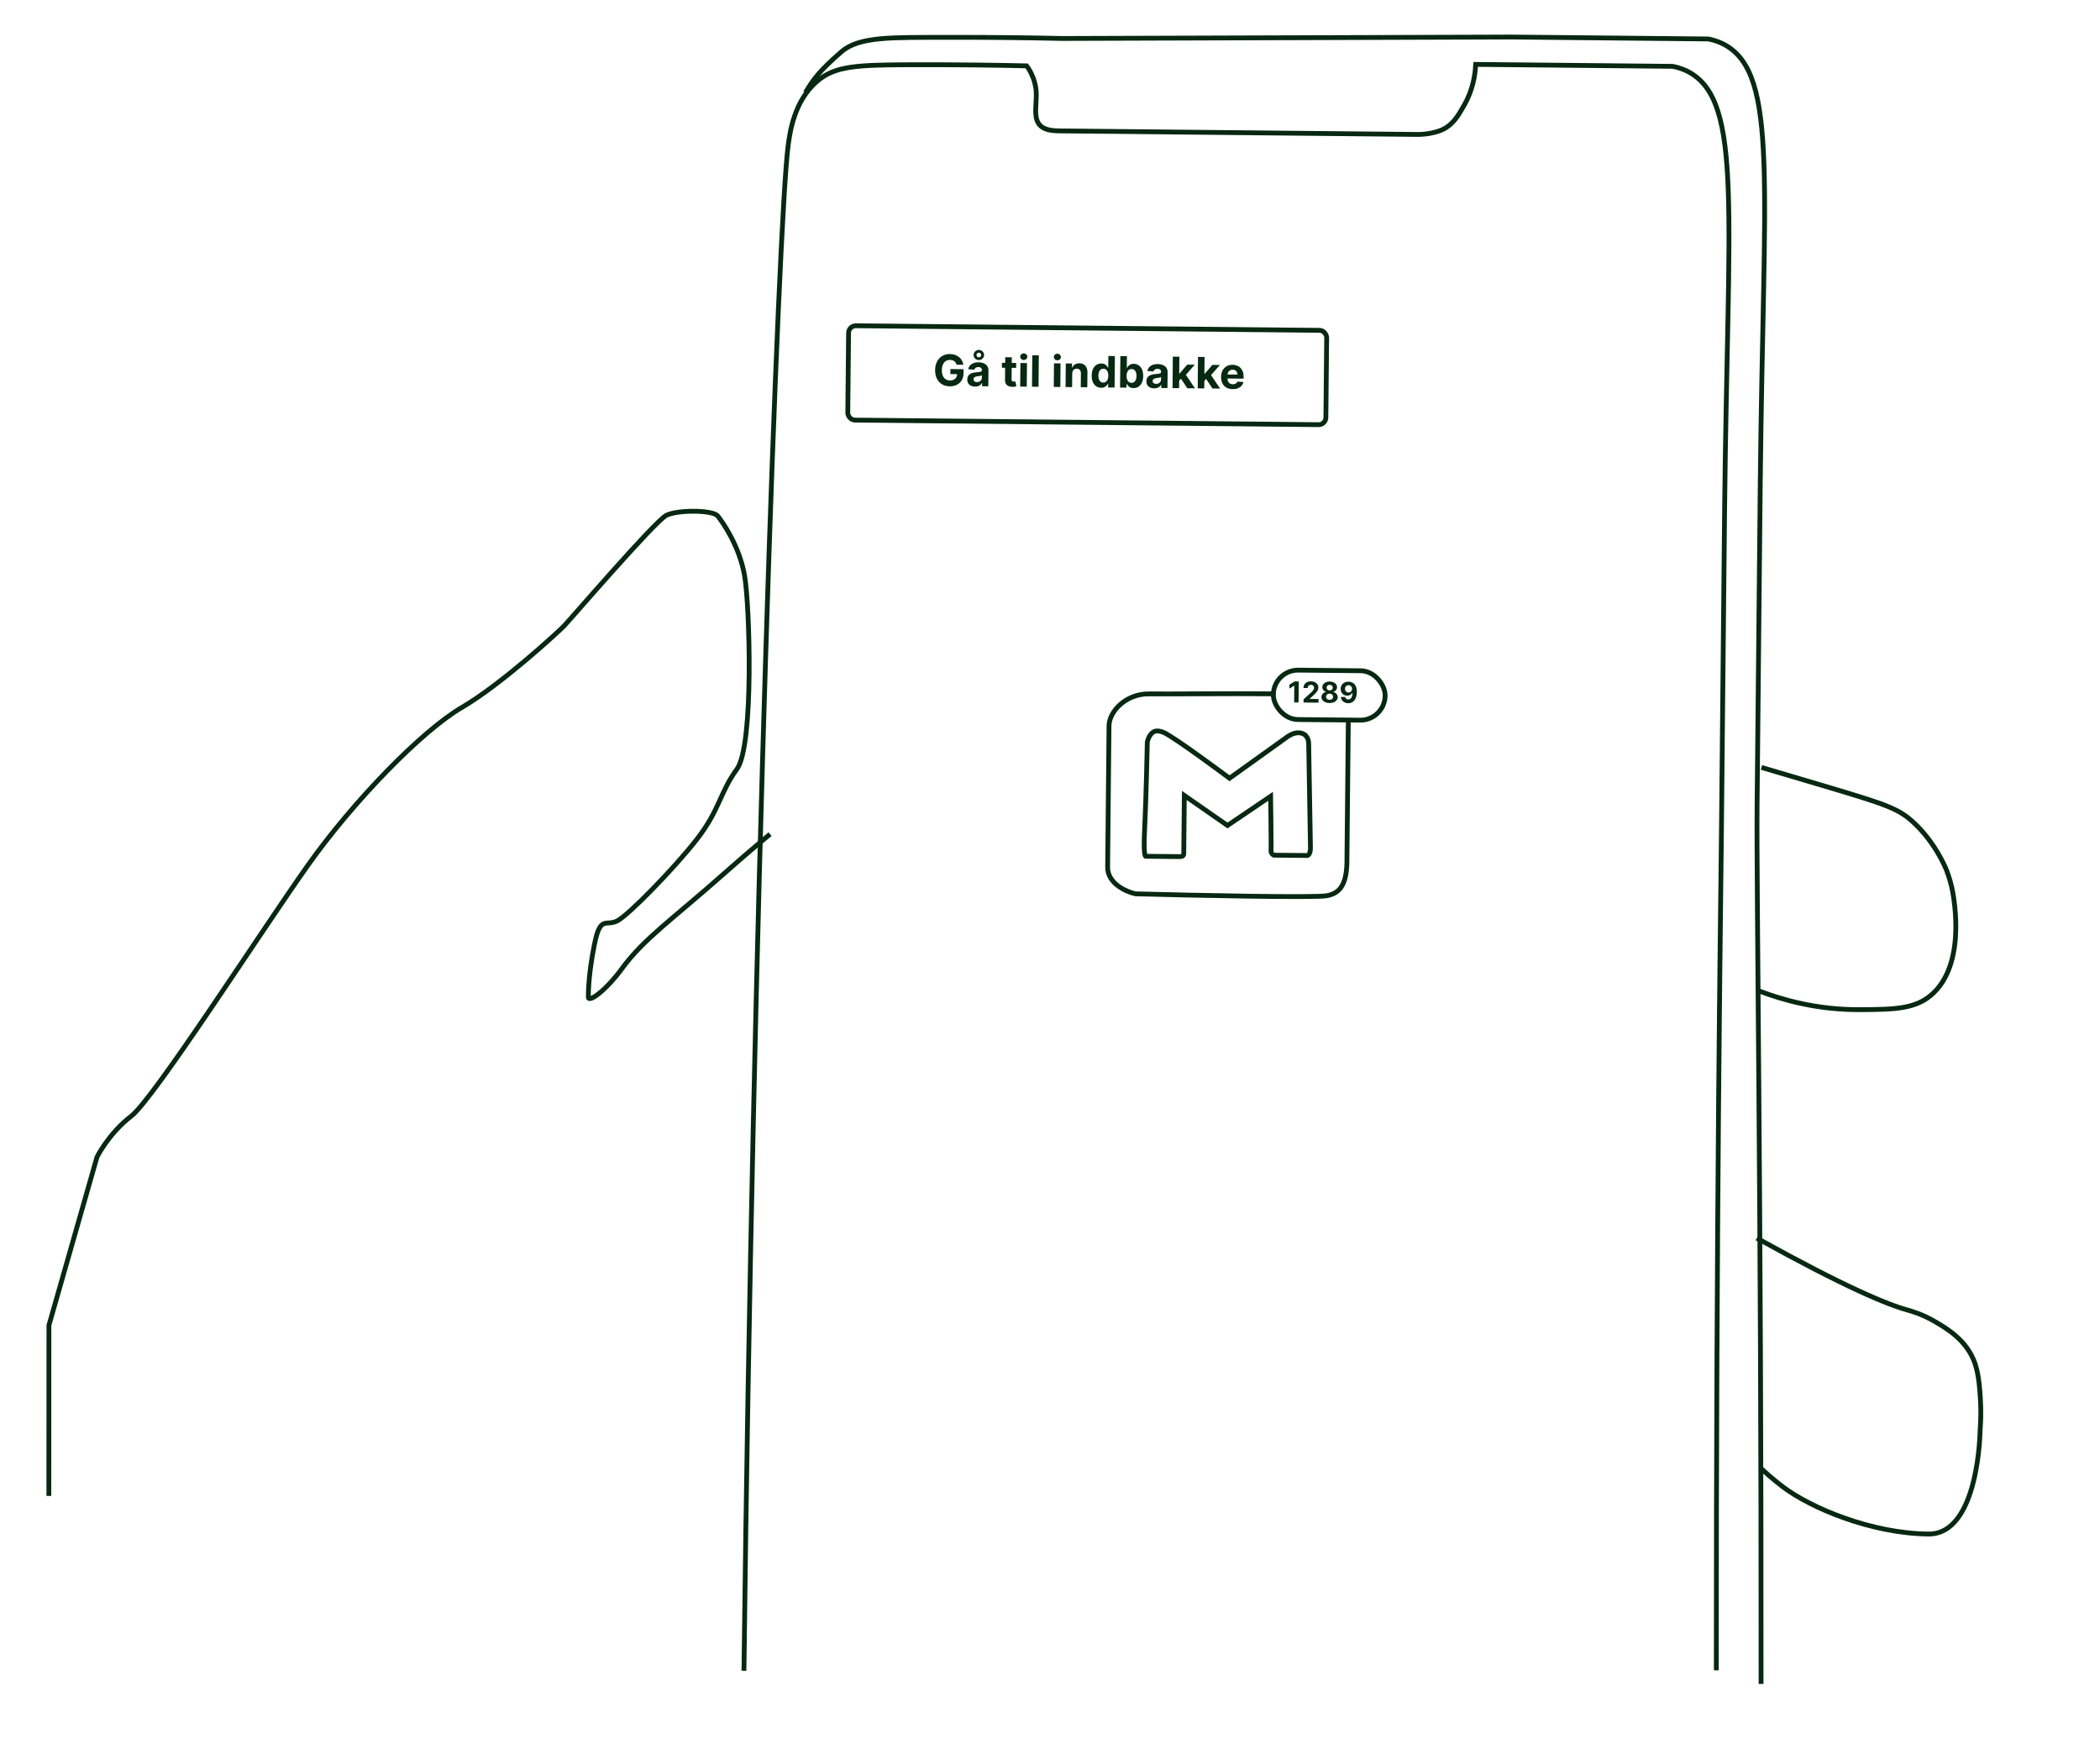 <svg width="437" height="364" viewBox="0 0 437 364" fill="none" xmlns="http://www.w3.org/2000/svg">
<path d="M160.247 173.571C156.126 176.983 152.876 179.817 150.796 181.669C140.066 191.187 134.004 195.303 129.516 201.429C125.954 206.292 122.416 208.706 122.428 207.481C122.44 206.257 122.476 202.584 123.708 196.474C124.94 190.365 126.087 192.825 128.441 191.624C130.796 190.422 140.263 180.721 145.008 174.646C149.754 168.57 149.79 164.898 153.352 160.035C156.915 155.173 156.033 125.779 154.922 119.646C153.811 113.513 150.345 108.581 149.338 107.347C148.32 106.112 140.999 106.04 138.645 107.241C136.29 108.443 118.515 129.082 117.332 130.295C116.149 131.507 104.327 142.41 96.079 147.227C87.832 152.043 73.632 166.595 64.129 179.97C54.626 193.345 32.021 228.629 27.299 232.256C22.578 235.882 20.187 240.756 20.187 240.756L10.181 275.773L10.166 311.278" stroke="#072811" stroke-miterlimit="10"/>
<path d="M366.552 159.688C371.435 161.12 375.768 162.412 379.401 163.488C392.295 167.325 394.946 168.184 398.069 171.019C402.678 175.202 404.84 180.538 405.023 180.98C405.148 181.288 405.72 182.762 406.135 184.566C406.304 185.29 409.512 199.672 402.404 206.569C398.856 210.011 394.334 210.04 387.141 210.091C378.226 210.15 370.949 208.071 366.094 206.211" stroke="#072811" stroke-miterlimit="10"/>
<path d="M365.587 257.63C383.925 267.802 392.604 271.401 397.067 272.633C397.639 272.798 400.081 273.446 402.899 275.139C404.914 276.347 409.341 278.815 411.014 283.79C411.811 286.173 412.002 289.297 412.113 291.147C412.274 293.818 412.17 296.045 412.049 297.636C412.049 297.636 411.835 319.305 401.294 319.201C389.475 319.085 376.829 313.818 370.934 309.327C368.911 307.777 367.332 306.365 366.287 305.388" stroke="#072811" stroke-miterlimit="10"/>
<path d="M154.813 347.652C156.684 191.12 161.961 46.068 164.002 30.355C164.357 27.628 165.207 21.074 169.992 16.946C173.737 13.713 178.155 13.5 189.94 13.469C198.901 13.447 206.866 13.55 213.635 13.703C213.635 13.703 215.684 16.172 215.648 19.845C215.612 23.517 214.404 27.179 220.261 27.236L295.224 27.976C295.224 27.976 297.274 27.996 299.471 27.258C302.386 26.271 303.666 23.639 304.655 21.947C306.561 18.659 306.992 15.395 307.082 13.4L348.077 13.804C349.842 14.152 351.031 14.751 351.579 15.063C362.693 21.306 359.528 44.061 358.885 105.74C358.869 107.368 358.853 109.008 358.836 110.637C358.809 113.465 358.234 171.703 358.221 173.074C358.054 190.043 357.138 252.708 357.152 347.562" stroke="#072811" stroke-miterlimit="10"/>
<path d="M167.605 19.265C169.105 16.765 170.32 14.893 175.105 10.764C178.85 7.532 185.577 7.804 197.362 7.774C206.323 7.752 214.288 7.855 221.057 8.007C252.206 7.91 283.355 7.801 314.504 7.704L355.499 8.108C357.264 8.456 358.453 9.056 359.001 9.367C370.115 15.611 366.95 38.366 366.307 100.044C366.291 101.672 366.275 103.313 366.258 104.941C366.258 104.941 365.929 138.315 365.643 167.379C365.471 184.825 366.533 249.019 366.47 350.397" stroke="#072811" stroke-miterlimit="10"/>
<path d="M245.519 178.244L238.395 178.173C238.395 178.173 237.907 178.169 238.181 172.784C238.492 166.671 238.749 154.424 238.749 154.424C238.749 154.424 238.973 153.039 239.941 152.354C240.457 151.988 241.297 152.05 242.084 152.375C244.231 153.253 255.859 161.939 255.859 161.939L267.657 153.484C267.657 153.484 269.818 151.669 271.563 152.911C271.563 152.911 272.342 153.531 272.33 154.755L272.701 176.553C272.701 176.553 272.689 177.777 272.1 178.016L265.073 177.947C265.073 177.947 264.489 177.696 264.495 177.084C264.502 176.472 264.507 175.941 264.514 175.247C264.528 173.778 264.409 165.696 264.409 165.696L255.434 171.766L246.453 165.519L246.332 177.762C246.332 177.762 246.327 178.252 245.519 178.244Z" stroke="#072811" stroke-miterlimit="10"/>
<rect x="265.026" y="139.392" width="23.266" height="10.28" rx="5.14" transform="rotate(0.565 265.026 139.392)" stroke="#072811"/>
<path d="M270.268 141.804L270.225 146.168L269.302 146.159L269.337 142.671L269.311 142.671L268.306 143.287L268.314 142.469L269.401 141.796L270.268 141.804ZM271.262 146.178L271.269 145.513L272.836 144.091C272.969 143.964 273.081 143.85 273.172 143.749C273.264 143.647 273.334 143.548 273.381 143.45C273.429 143.351 273.454 143.244 273.455 143.129C273.456 143.001 273.428 142.891 273.371 142.798C273.313 142.704 273.235 142.631 273.134 142.581C273.034 142.528 272.92 142.502 272.792 142.501C272.658 142.499 272.542 142.525 272.442 142.578C272.342 142.631 272.264 142.708 272.209 142.808C272.154 142.908 272.126 143.028 272.125 143.167L271.249 143.159C271.252 142.873 271.319 142.626 271.45 142.417C271.582 142.208 271.764 142.047 271.999 141.934C272.233 141.822 272.502 141.767 272.806 141.77C273.118 141.773 273.39 141.831 273.62 141.944C273.852 142.056 274.031 142.209 274.159 142.405C274.286 142.601 274.349 142.825 274.346 143.076C274.344 143.241 274.31 143.403 274.243 143.563C274.178 143.723 274.062 143.9 273.895 144.095C273.728 144.288 273.494 144.519 273.191 144.789L272.548 145.407L272.548 145.436L274.38 145.455L274.373 146.209L271.262 146.178ZM276.668 146.291C276.34 146.288 276.049 146.232 275.794 146.123C275.541 146.012 275.343 145.863 275.2 145.676C275.057 145.488 274.987 145.277 274.989 145.041C274.991 144.859 275.033 144.692 275.117 144.541C275.203 144.389 275.318 144.263 275.462 144.163C275.606 144.062 275.768 143.999 275.945 143.972L275.946 143.942C275.713 143.893 275.525 143.778 275.382 143.598C275.239 143.416 275.169 143.206 275.171 142.967C275.173 142.741 275.241 142.541 275.375 142.366C275.509 142.19 275.692 142.053 275.923 141.954C276.155 141.854 276.419 141.805 276.713 141.808C277.007 141.811 277.268 141.865 277.497 141.969C277.728 142.074 277.908 142.216 278.039 142.395C278.169 142.572 278.234 142.773 278.233 142.997C278.229 143.237 278.153 143.446 278.005 143.624C277.857 143.801 277.668 143.912 277.439 143.957L277.439 143.987C277.613 144.017 277.771 144.084 277.912 144.187C278.055 144.29 278.167 144.418 278.249 144.572C278.333 144.725 278.375 144.892 278.374 145.074C278.371 145.31 278.295 145.52 278.149 145.705C278.002 145.889 277.8 146.034 277.543 146.14C277.288 146.244 276.996 146.294 276.668 146.291ZM276.675 145.614C276.821 145.615 276.949 145.59 277.059 145.538C277.169 145.486 277.255 145.413 277.317 145.319C277.381 145.225 277.413 145.116 277.414 144.992C277.415 144.866 277.385 144.754 277.322 144.657C277.259 144.558 277.173 144.481 277.064 144.424C276.955 144.366 276.83 144.337 276.688 144.335C276.547 144.334 276.421 144.361 276.31 144.417C276.198 144.471 276.11 144.547 276.045 144.644C275.982 144.74 275.95 144.851 275.948 144.978C275.947 145.101 275.977 145.211 276.037 145.307C276.097 145.401 276.182 145.476 276.292 145.531C276.403 145.585 276.53 145.612 276.675 145.614ZM276.694 143.664C276.816 143.665 276.925 143.641 277.021 143.593C277.117 143.544 277.192 143.476 277.247 143.388C277.302 143.301 277.33 143.199 277.331 143.084C277.332 142.971 277.306 142.871 277.253 142.785C277.2 142.698 277.126 142.63 277.033 142.581C276.94 142.53 276.831 142.504 276.706 142.503C276.582 142.502 276.473 142.525 276.377 142.574C276.281 142.622 276.206 142.688 276.151 142.774C276.098 142.859 276.07 142.958 276.069 143.072C276.068 143.187 276.094 143.289 276.147 143.377C276.2 143.466 276.274 143.536 276.369 143.586C276.464 143.637 276.572 143.663 276.694 143.664ZM280.63 141.847C280.855 141.849 281.07 141.889 281.277 141.966C281.485 142.044 281.67 142.165 281.831 142.332C281.995 142.498 282.122 142.718 282.215 142.992C282.309 143.264 282.354 143.598 282.352 143.993C282.348 144.363 282.303 144.694 282.216 144.984C282.131 145.273 282.01 145.518 281.853 145.72C281.697 145.922 281.508 146.075 281.288 146.179C281.069 146.282 280.824 146.332 280.554 146.329C280.263 146.326 280.006 146.268 279.784 146.153C279.563 146.038 279.384 145.882 279.25 145.686C279.117 145.488 279.037 145.267 279.011 145.023L279.921 145.032C279.955 145.191 280.028 145.316 280.141 145.405C280.254 145.493 280.394 145.537 280.562 145.539C280.846 145.542 281.063 145.42 281.213 145.175C281.363 144.927 281.441 144.588 281.447 144.156L281.417 144.156C281.35 144.283 281.261 144.392 281.15 144.484C281.038 144.573 280.91 144.642 280.766 144.691C280.624 144.739 280.472 144.762 280.312 144.761C280.055 144.758 279.826 144.696 279.625 144.573C279.425 144.45 279.267 144.282 279.153 144.07C279.039 143.857 278.983 143.615 278.985 143.344C278.987 143.051 279.057 142.791 279.195 142.564C279.334 142.336 279.526 142.159 279.772 142.032C280.019 141.904 280.305 141.842 280.63 141.847ZM280.629 142.571C280.486 142.57 280.358 142.603 280.245 142.67C280.133 142.737 280.044 142.828 279.978 142.942C279.913 143.057 279.88 143.185 279.88 143.327C279.879 143.47 279.909 143.6 279.97 143.716C280.033 143.83 280.119 143.922 280.228 143.991C280.338 144.059 280.464 144.093 280.606 144.095C280.712 144.096 280.811 144.077 280.903 144.038C280.994 143.999 281.073 143.945 281.141 143.876C281.21 143.806 281.264 143.725 281.303 143.633C281.342 143.541 281.362 143.443 281.363 143.339C281.363 143.202 281.332 143.075 281.269 142.959C281.206 142.843 281.119 142.75 281.008 142.68C280.896 142.609 280.77 142.573 280.629 142.571Z" fill="#072811"/>
<path d="M265.415 144.375C255.849 144.281 243.732 144.433 239.047 144.387C234.362 144.34 230.811 147.979 230.781 151.039L230.492 180.422C230.458 183.85 234.346 185.561 236.294 185.989C248.59 186.314 273.77 186.848 276.118 186.381C278.465 185.915 280.124 184.584 280.284 179.688L280.577 149.994" stroke="#072811"/>
<rect x="176.6" y="67.769" width="99.492" height="19.631" rx="1.5" transform="rotate(0.565 176.6 67.769)" stroke="#072811"/>
<path d="M199.06 75.883C199.016 75.727 198.955 75.589 198.875 75.469C198.795 75.347 198.697 75.243 198.581 75.159C198.467 75.073 198.335 75.007 198.186 74.96C198.04 74.914 197.877 74.89 197.698 74.888C197.364 74.885 197.069 74.965 196.814 75.129C196.561 75.293 196.362 75.532 196.218 75.849C196.075 76.162 196.001 76.547 195.996 77.003C195.992 77.459 196.057 77.848 196.192 78.169C196.328 78.49 196.521 78.736 196.773 78.906C197.025 79.075 197.324 79.161 197.669 79.165C197.982 79.168 198.25 79.115 198.473 79.006C198.697 78.895 198.869 78.739 198.989 78.535C199.11 78.332 199.172 78.091 199.175 77.811L199.456 77.856L197.768 77.839L197.778 76.797L200.517 76.824L200.509 77.649C200.503 78.224 200.377 78.717 200.13 79.128C199.883 79.537 199.546 79.851 199.117 80.07C198.689 80.288 198.2 80.394 197.65 80.388C197.037 80.382 196.499 80.242 196.037 79.967C195.575 79.689 195.217 79.299 194.962 78.796C194.709 78.29 194.586 77.693 194.593 77.002C194.598 76.472 194.68 76 194.837 75.586C194.997 75.17 195.218 74.818 195.5 74.531C195.781 74.244 196.109 74.027 196.481 73.879C196.853 73.731 197.255 73.66 197.688 73.664C198.059 73.668 198.403 73.725 198.722 73.837C199.04 73.947 199.322 74.101 199.567 74.299C199.815 74.498 200.016 74.733 200.171 75.005C200.326 75.275 200.424 75.573 200.466 75.897L199.06 75.883ZM202.896 80.443C202.582 80.44 202.304 80.383 202.06 80.272C201.816 80.159 201.624 79.994 201.483 79.777C201.344 79.559 201.277 79.287 201.28 78.964C201.283 78.691 201.335 78.462 201.437 78.278C201.539 78.094 201.677 77.946 201.851 77.835C202.024 77.723 202.221 77.64 202.441 77.585C202.663 77.529 202.896 77.491 203.139 77.47C203.425 77.443 203.655 77.418 203.83 77.394C204.005 77.368 204.132 77.329 204.212 77.276C204.291 77.224 204.331 77.145 204.332 77.041L204.332 77.022C204.334 76.819 204.272 76.662 204.145 76.55C204.021 76.438 203.842 76.381 203.61 76.379C203.365 76.376 203.169 76.428 203.024 76.536C202.878 76.641 202.78 76.774 202.732 76.936L201.474 76.821C201.541 76.523 201.669 76.267 201.858 76.051C202.048 75.834 202.292 75.668 202.589 75.553C202.888 75.437 203.234 75.381 203.626 75.385C203.899 75.387 204.16 75.422 204.408 75.488C204.659 75.555 204.881 75.656 205.073 75.792C205.268 75.928 205.421 76.102 205.532 76.314C205.642 76.524 205.696 76.775 205.693 77.067L205.661 80.378L204.37 80.365L204.376 79.684L204.338 79.684C204.258 79.837 204.151 79.971 204.018 80.087C203.884 80.201 203.725 80.29 203.539 80.354C203.353 80.416 203.138 80.446 202.896 80.443ZM203.295 79.508C203.495 79.51 203.672 79.472 203.826 79.395C203.981 79.315 204.102 79.208 204.191 79.072C204.279 78.937 204.325 78.783 204.326 78.61L204.331 78.089C204.289 78.116 204.23 78.141 204.155 78.164C204.082 78.185 204 78.204 203.908 78.222C203.816 78.239 203.725 78.254 203.633 78.268C203.541 78.279 203.458 78.29 203.383 78.3C203.223 78.322 203.083 78.358 202.964 78.408C202.844 78.458 202.75 78.526 202.683 78.613C202.617 78.698 202.582 78.804 202.581 78.932C202.579 79.117 202.645 79.259 202.778 79.359C202.914 79.456 203.086 79.506 203.295 79.508ZM203.682 74.922C203.479 74.92 203.296 74.871 203.13 74.776C202.967 74.68 202.836 74.553 202.738 74.395C202.641 74.234 202.594 74.057 202.596 73.863C202.598 73.669 202.649 73.492 202.748 73.334C202.85 73.173 202.983 73.045 203.148 72.951C203.316 72.855 203.5 72.807 203.703 72.809C203.905 72.811 204.088 72.862 204.251 72.962C204.414 73.059 204.544 73.189 204.64 73.352C204.737 73.513 204.784 73.69 204.782 73.884C204.78 74.078 204.729 74.254 204.63 74.413C204.53 74.57 204.398 74.694 204.233 74.787C204.068 74.879 203.884 74.924 203.682 74.922ZM203.687 74.353C203.828 74.352 203.947 74.305 204.044 74.213C204.14 74.118 204.189 74.006 204.191 73.878C204.192 73.751 204.145 73.637 204.05 73.538C203.955 73.437 203.838 73.386 203.697 73.385C203.554 73.385 203.434 73.434 203.338 73.531C203.243 73.628 203.195 73.741 203.194 73.869C203.192 73.996 203.238 74.109 203.331 74.206C203.426 74.302 203.545 74.352 203.687 74.353ZM211.459 75.526L211.449 76.549L208.493 76.519L208.503 75.497L211.459 75.526ZM209.186 74.327L210.547 74.341L210.502 78.917C210.501 79.043 210.519 79.141 210.557 79.212C210.595 79.28 210.647 79.329 210.715 79.357C210.785 79.385 210.866 79.4 210.958 79.401C211.022 79.402 211.086 79.397 211.15 79.387C211.214 79.375 211.263 79.366 211.297 79.36L211.501 80.375C211.433 80.395 211.337 80.419 211.213 80.445C211.089 80.474 210.938 80.491 210.762 80.495C210.433 80.505 210.146 80.458 209.9 80.356C209.656 80.253 209.467 80.096 209.333 79.884C209.198 79.671 209.134 79.404 209.139 79.083L209.186 74.327ZM212.298 80.443L212.346 75.534L213.708 75.548L213.659 80.457L212.298 80.443ZM213.036 74.909C212.834 74.906 212.661 74.838 212.517 74.702C212.376 74.564 212.306 74.401 212.308 74.211C212.31 74.023 212.383 73.863 212.527 73.731C212.673 73.596 212.848 73.529 213.05 73.531C213.252 73.533 213.424 73.603 213.566 73.741C213.709 73.876 213.78 74.038 213.778 74.225C213.776 74.415 213.702 74.577 213.556 74.712C213.412 74.845 213.239 74.91 213.036 74.909ZM216.176 73.936L216.111 80.481L214.75 80.468L214.814 73.922L216.176 73.936ZM219.285 80.512L219.333 75.603L220.695 75.617L220.646 80.526L219.285 80.512ZM220.023 74.977C219.821 74.975 219.648 74.907 219.504 74.771C219.363 74.633 219.293 74.469 219.295 74.28C219.297 74.092 219.37 73.932 219.514 73.799C219.66 73.664 219.835 73.598 220.037 73.6C220.239 73.602 220.411 73.672 220.553 73.81C220.696 73.945 220.767 74.107 220.765 74.294C220.763 74.484 220.689 74.646 220.543 74.781C220.399 74.914 220.226 74.979 220.023 74.977ZM223.126 77.712L223.098 80.55L221.737 80.536L221.785 75.628L223.083 75.64L223.074 76.507L223.132 76.507C223.243 76.223 223.428 75.999 223.685 75.835C223.942 75.669 224.253 75.588 224.617 75.592C224.958 75.595 225.255 75.672 225.507 75.824C225.759 75.976 225.954 76.191 226.092 76.469C226.23 76.745 226.297 77.074 226.293 77.456L226.262 80.581L224.901 80.568L224.929 77.685C224.934 77.385 224.86 77.149 224.706 76.98C224.552 76.808 224.339 76.72 224.066 76.718C223.883 76.716 223.721 76.754 223.579 76.831C223.44 76.909 223.33 77.022 223.25 77.173C223.172 77.321 223.13 77.501 223.126 77.712ZM229.143 80.689C228.77 80.686 228.434 80.587 228.133 80.392C227.835 80.195 227.599 79.908 227.426 79.531C227.255 79.153 227.172 78.689 227.177 78.142C227.183 77.579 227.278 77.113 227.463 76.742C227.647 76.368 227.891 76.091 228.193 75.908C228.498 75.724 228.83 75.633 229.19 75.637C229.465 75.639 229.693 75.689 229.876 75.784C230.06 75.877 230.208 75.994 230.32 76.134C230.433 76.271 230.519 76.406 230.578 76.539L230.619 76.539L230.644 74.079L232.002 74.092L231.937 80.637L230.595 80.624L230.603 79.838L230.545 79.837C230.48 79.973 230.388 80.107 230.27 80.24C230.153 80.371 230.002 80.479 229.816 80.565C229.632 80.65 229.407 80.692 229.143 80.689ZM229.585 79.61C229.805 79.612 229.991 79.555 230.143 79.437C230.298 79.317 230.417 79.149 230.5 78.932C230.585 78.716 230.629 78.461 230.632 78.169C230.635 77.878 230.597 77.624 230.518 77.408C230.439 77.192 230.324 77.024 230.171 76.906C230.019 76.787 229.833 76.727 229.614 76.724C229.39 76.722 229.201 76.781 229.046 76.901C228.892 77.021 228.774 77.188 228.693 77.402C228.612 77.617 228.57 77.866 228.567 78.149C228.565 78.435 228.602 78.688 228.678 78.908C228.757 79.126 228.871 79.297 229.022 79.422C229.174 79.545 229.362 79.608 229.585 79.61ZM233.082 80.648L233.147 74.103L234.508 74.117L234.484 76.577L234.525 76.578C234.586 76.446 234.674 76.313 234.788 76.178C234.905 76.04 235.055 75.927 235.239 75.837C235.425 75.745 235.656 75.7 235.931 75.703C236.289 75.707 236.618 75.804 236.919 75.994C237.219 76.183 237.459 76.465 237.636 76.842C237.813 77.216 237.899 77.685 237.894 78.248C237.888 78.795 237.795 79.257 237.615 79.632C237.436 80.005 237.195 80.287 236.891 80.478C236.588 80.667 236.251 80.759 235.878 80.756C235.614 80.753 235.389 80.707 235.205 80.618C235.022 80.529 234.873 80.418 234.757 80.284C234.642 80.149 234.553 80.013 234.493 79.876L234.432 79.875L234.424 80.662L233.082 80.648ZM234.439 78.207C234.436 78.499 234.474 78.754 234.553 78.972C234.632 79.19 234.747 79.361 234.9 79.484C235.052 79.604 235.238 79.666 235.457 79.668C235.679 79.67 235.867 79.611 236.021 79.492C236.176 79.369 236.294 79.2 236.375 78.984C236.458 78.765 236.501 78.513 236.504 78.227C236.506 77.944 236.469 77.694 236.393 77.478C236.316 77.262 236.202 77.093 236.049 76.97C235.897 76.847 235.709 76.784 235.485 76.782C235.264 76.78 235.076 76.837 234.921 76.953C234.769 77.068 234.651 77.233 234.568 77.448C234.485 77.662 234.442 77.915 234.439 78.207ZM240.177 80.811C239.864 80.808 239.585 80.751 239.341 80.64C239.097 80.526 238.905 80.362 238.764 80.145C238.626 79.926 238.558 79.655 238.561 79.331C238.564 79.058 238.616 78.83 238.718 78.645C238.82 78.461 238.958 78.313 239.132 78.202C239.306 78.091 239.502 78.008 239.722 77.952C239.945 77.897 240.177 77.859 240.42 77.838C240.706 77.811 240.937 77.785 241.111 77.761C241.286 77.735 241.414 77.696 241.493 77.644C241.572 77.591 241.613 77.513 241.614 77.408L241.614 77.389C241.616 77.187 241.553 77.03 241.427 76.918C241.302 76.805 241.124 76.748 240.891 76.746C240.646 76.744 240.451 76.796 240.305 76.903C240.159 77.008 240.062 77.142 240.013 77.303L238.755 77.188C238.822 76.891 238.95 76.634 239.14 76.419C239.33 76.201 239.573 76.035 239.87 75.921C240.17 75.805 240.516 75.748 240.908 75.752C241.18 75.755 241.441 75.789 241.69 75.856C241.94 75.922 242.162 76.023 242.355 76.16C242.549 76.296 242.702 76.47 242.813 76.682C242.924 76.892 242.978 77.143 242.975 77.435L242.942 80.746L241.651 80.733L241.658 80.052L241.619 80.052C241.539 80.204 241.432 80.338 241.299 80.454C241.166 80.568 241.006 80.657 240.82 80.721C240.634 80.784 240.42 80.813 240.177 80.811ZM240.576 79.875C240.776 79.877 240.954 79.84 241.108 79.762C241.262 79.683 241.383 79.575 241.472 79.44C241.561 79.304 241.606 79.15 241.608 78.978L241.613 78.457C241.57 78.484 241.511 78.509 241.436 78.532C241.364 78.552 241.281 78.572 241.19 78.59C241.098 78.606 241.006 78.621 240.914 78.635C240.823 78.647 240.739 78.658 240.665 78.668C240.505 78.69 240.365 78.726 240.245 78.776C240.125 78.826 240.032 78.894 239.965 78.981C239.898 79.065 239.864 79.171 239.863 79.299C239.861 79.485 239.926 79.627 240.06 79.726C240.195 79.823 240.367 79.873 240.576 79.875ZM245.246 79.356L245.265 77.722L245.463 77.724L247.054 75.877L248.617 75.892L246.48 78.338L246.157 78.335L245.246 79.356ZM243.998 80.756L244.063 74.211L245.424 74.224L245.36 80.769L243.998 80.756ZM247.067 80.786L245.643 78.634L246.56 77.681L248.661 80.802L247.067 80.786ZM250.484 79.407L250.503 77.774L250.701 77.776L252.292 75.928L253.855 75.944L251.718 78.39L251.395 78.387L250.484 79.407ZM249.236 80.808L249.301 74.262L250.662 74.276L250.598 80.821L249.236 80.808ZM252.305 80.838L250.881 78.686L251.798 77.733L253.899 80.853L252.305 80.838ZM256.509 80.975C256.004 80.97 255.57 80.864 255.208 80.656C254.847 80.445 254.571 80.151 254.379 79.772C254.187 79.39 254.093 78.941 254.098 78.423C254.103 77.918 254.206 77.476 254.405 77.097C254.605 76.717 254.884 76.423 255.242 76.213C255.602 76.004 256.023 75.901 256.504 75.906C256.828 75.909 257.129 75.964 257.407 76.072C257.687 76.177 257.931 76.333 258.138 76.542C258.346 76.751 258.508 77.012 258.622 77.327C258.736 77.639 258.791 78.004 258.787 78.421L258.783 78.795L254.638 78.754L254.647 77.911L257.51 77.939C257.512 77.743 257.471 77.569 257.387 77.417C257.304 77.265 257.187 77.145 257.036 77.059C256.888 76.97 256.715 76.924 256.517 76.922C256.31 76.92 256.126 76.967 255.965 77.061C255.807 77.153 255.682 77.279 255.591 77.438C255.5 77.594 255.452 77.77 255.448 77.963L255.44 78.766C255.438 79.008 255.481 79.219 255.568 79.397C255.658 79.574 255.786 79.712 255.951 79.809C256.116 79.907 256.313 79.957 256.541 79.959C256.692 79.961 256.831 79.941 256.957 79.899C257.083 79.858 257.191 79.795 257.282 79.711C257.372 79.626 257.441 79.523 257.489 79.4L258.748 79.495C258.681 79.797 258.547 80.06 258.347 80.284C258.149 80.505 257.893 80.678 257.581 80.8C257.271 80.921 256.913 80.979 256.509 80.975Z" fill="#072811"/>
</svg>
